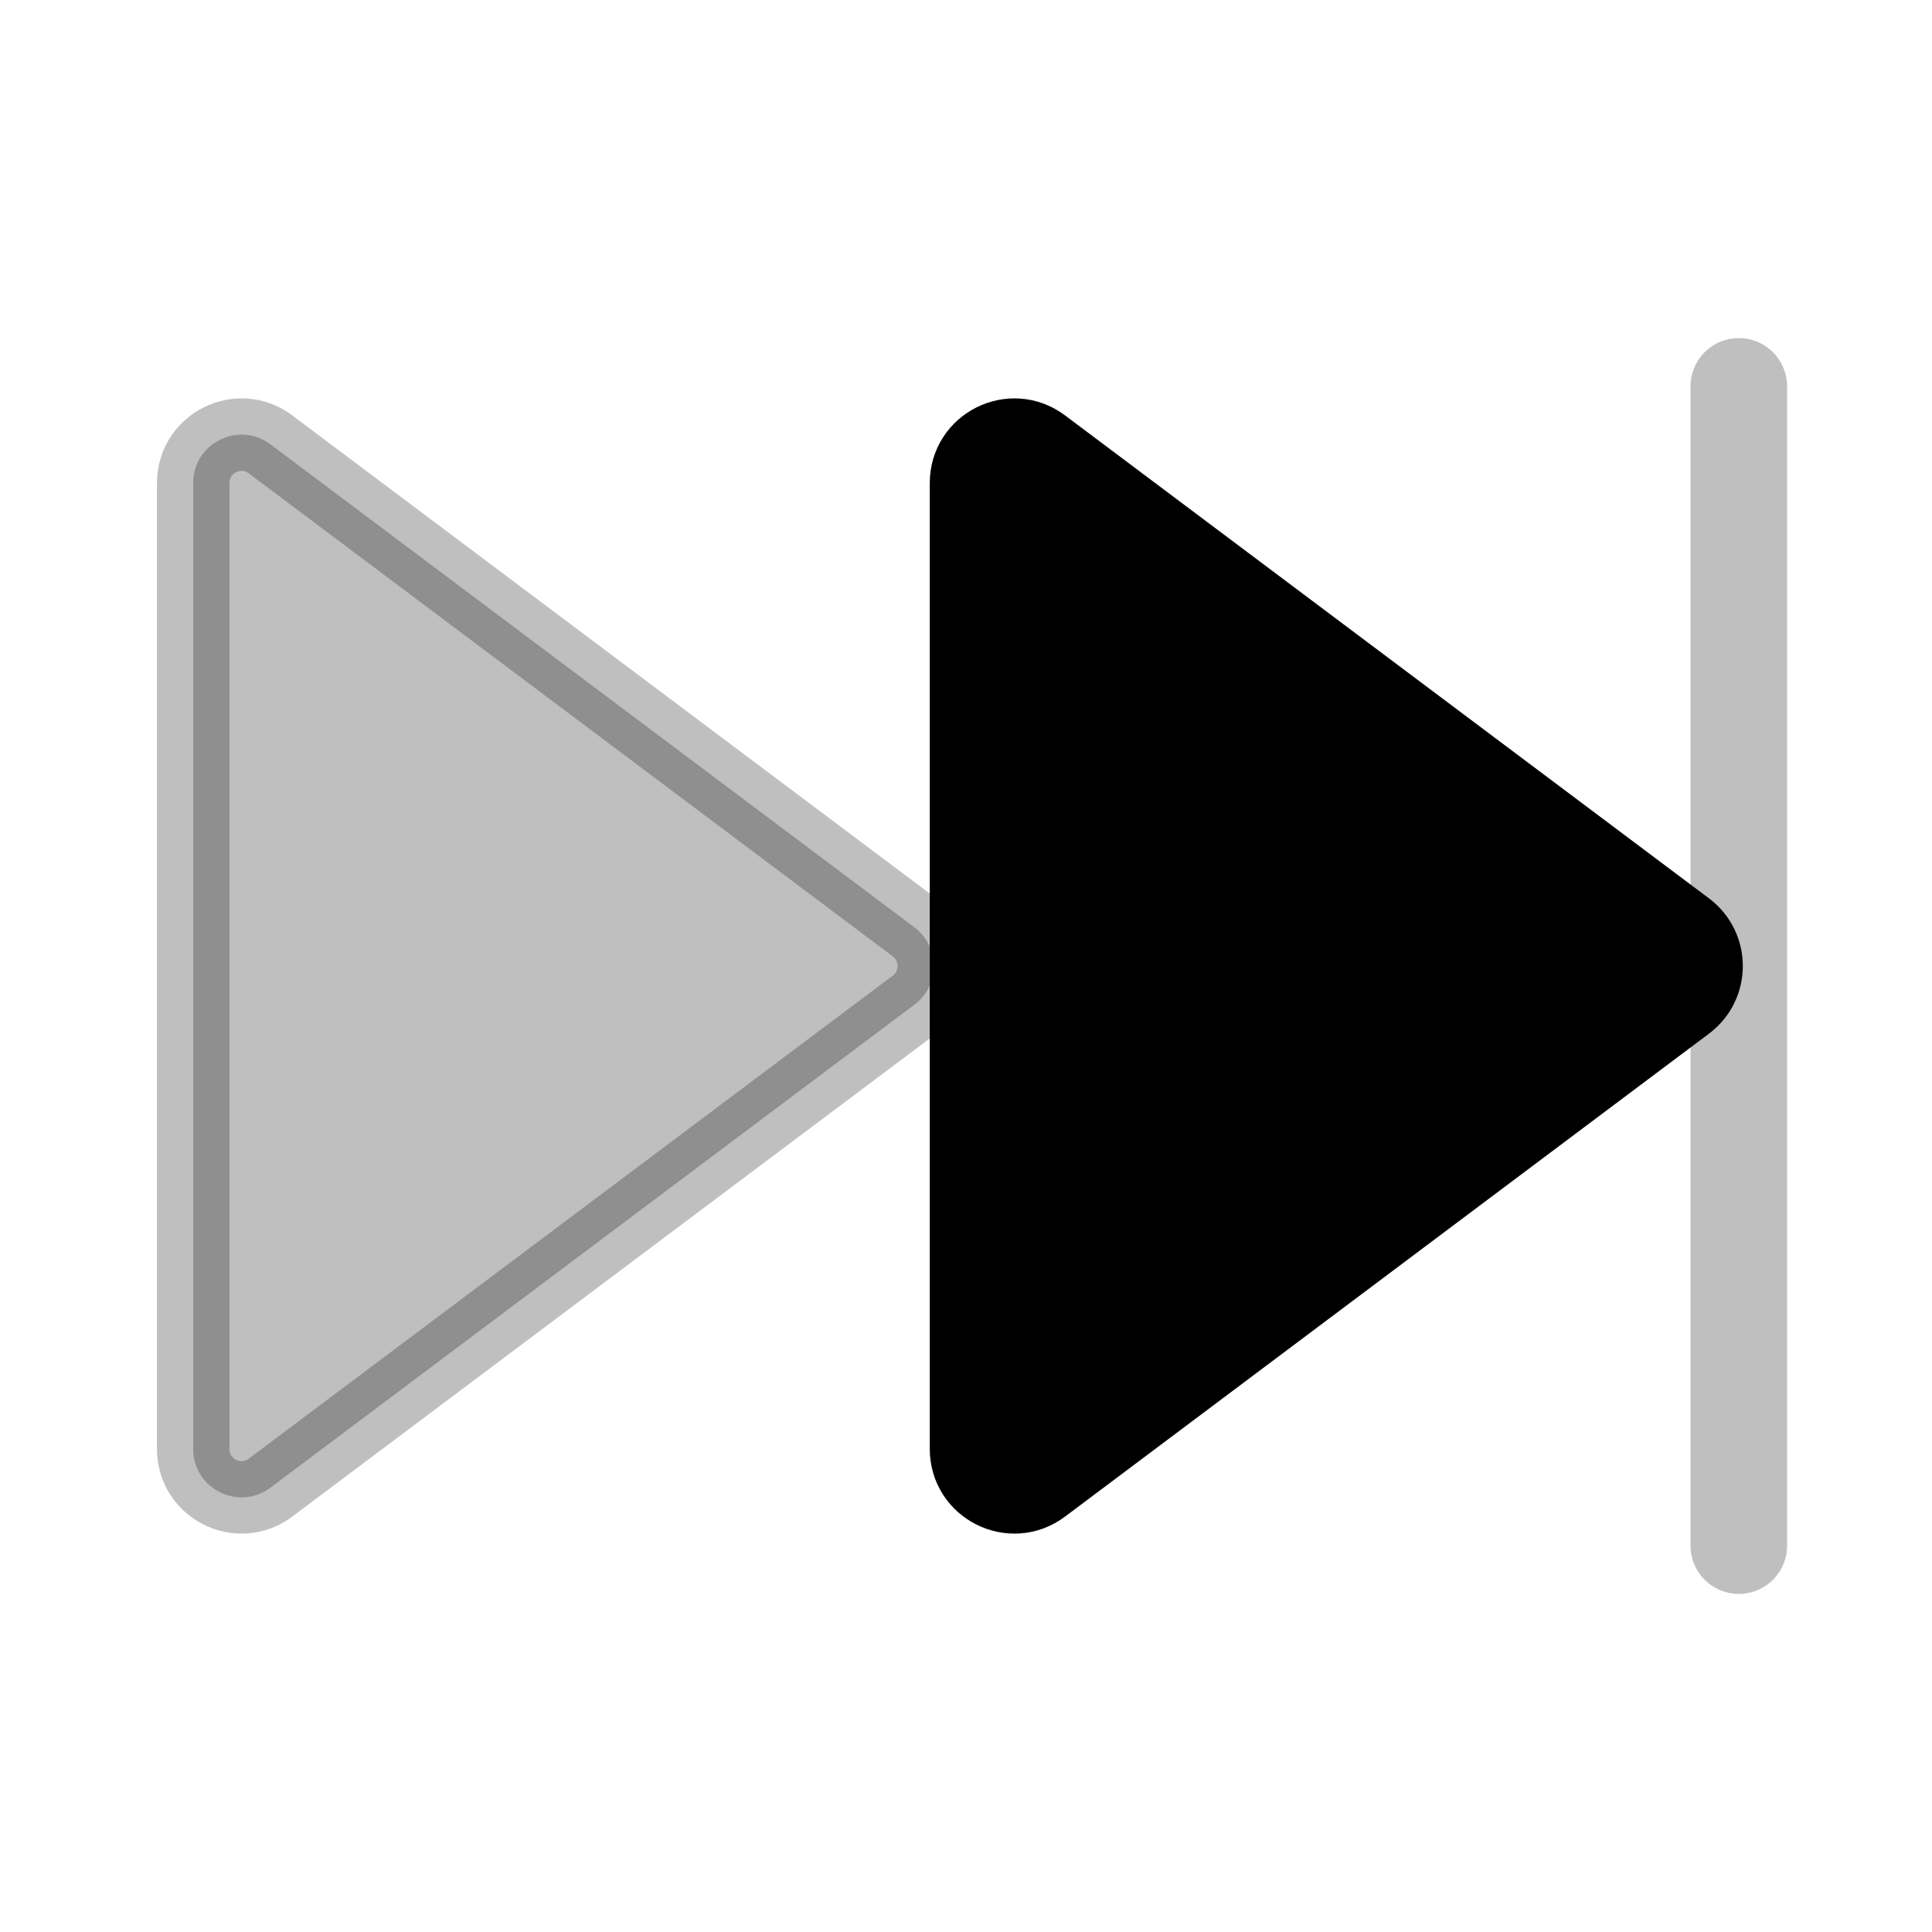 <svg viewBox="0 0 80 80" fill="none">
  <path opacity="0.25" d="M37.867 38.4C38.933 39.2 38.933 40.8 37.867 41.6L11.2 61.6C9.882 62.589 8 61.648 8 60L8 20C8 18.352 9.882 17.411 11.2 18.4L37.867 38.4Z" fill="currentColor" stroke="currentColor" stroke-width="3" stroke-linecap="square" stroke-linejoin="round" />
  <path d="M69.867 38.4C70.933 39.2 70.933 40.8 69.867 41.6L43.2 61.6C41.882 62.589 40 61.648 40 60L40 20C40 18.352 41.882 17.411 43.2 18.4L69.867 38.4Z" fill="currentColor" stroke="currentColor" stroke-width="3" stroke-linecap="square" stroke-linejoin="round" />
  <path opacity="0.25" d="M72 16L72 64" stroke="currentColor" stroke-width="4" stroke-linecap="round" stroke-linejoin="round" />
</svg>